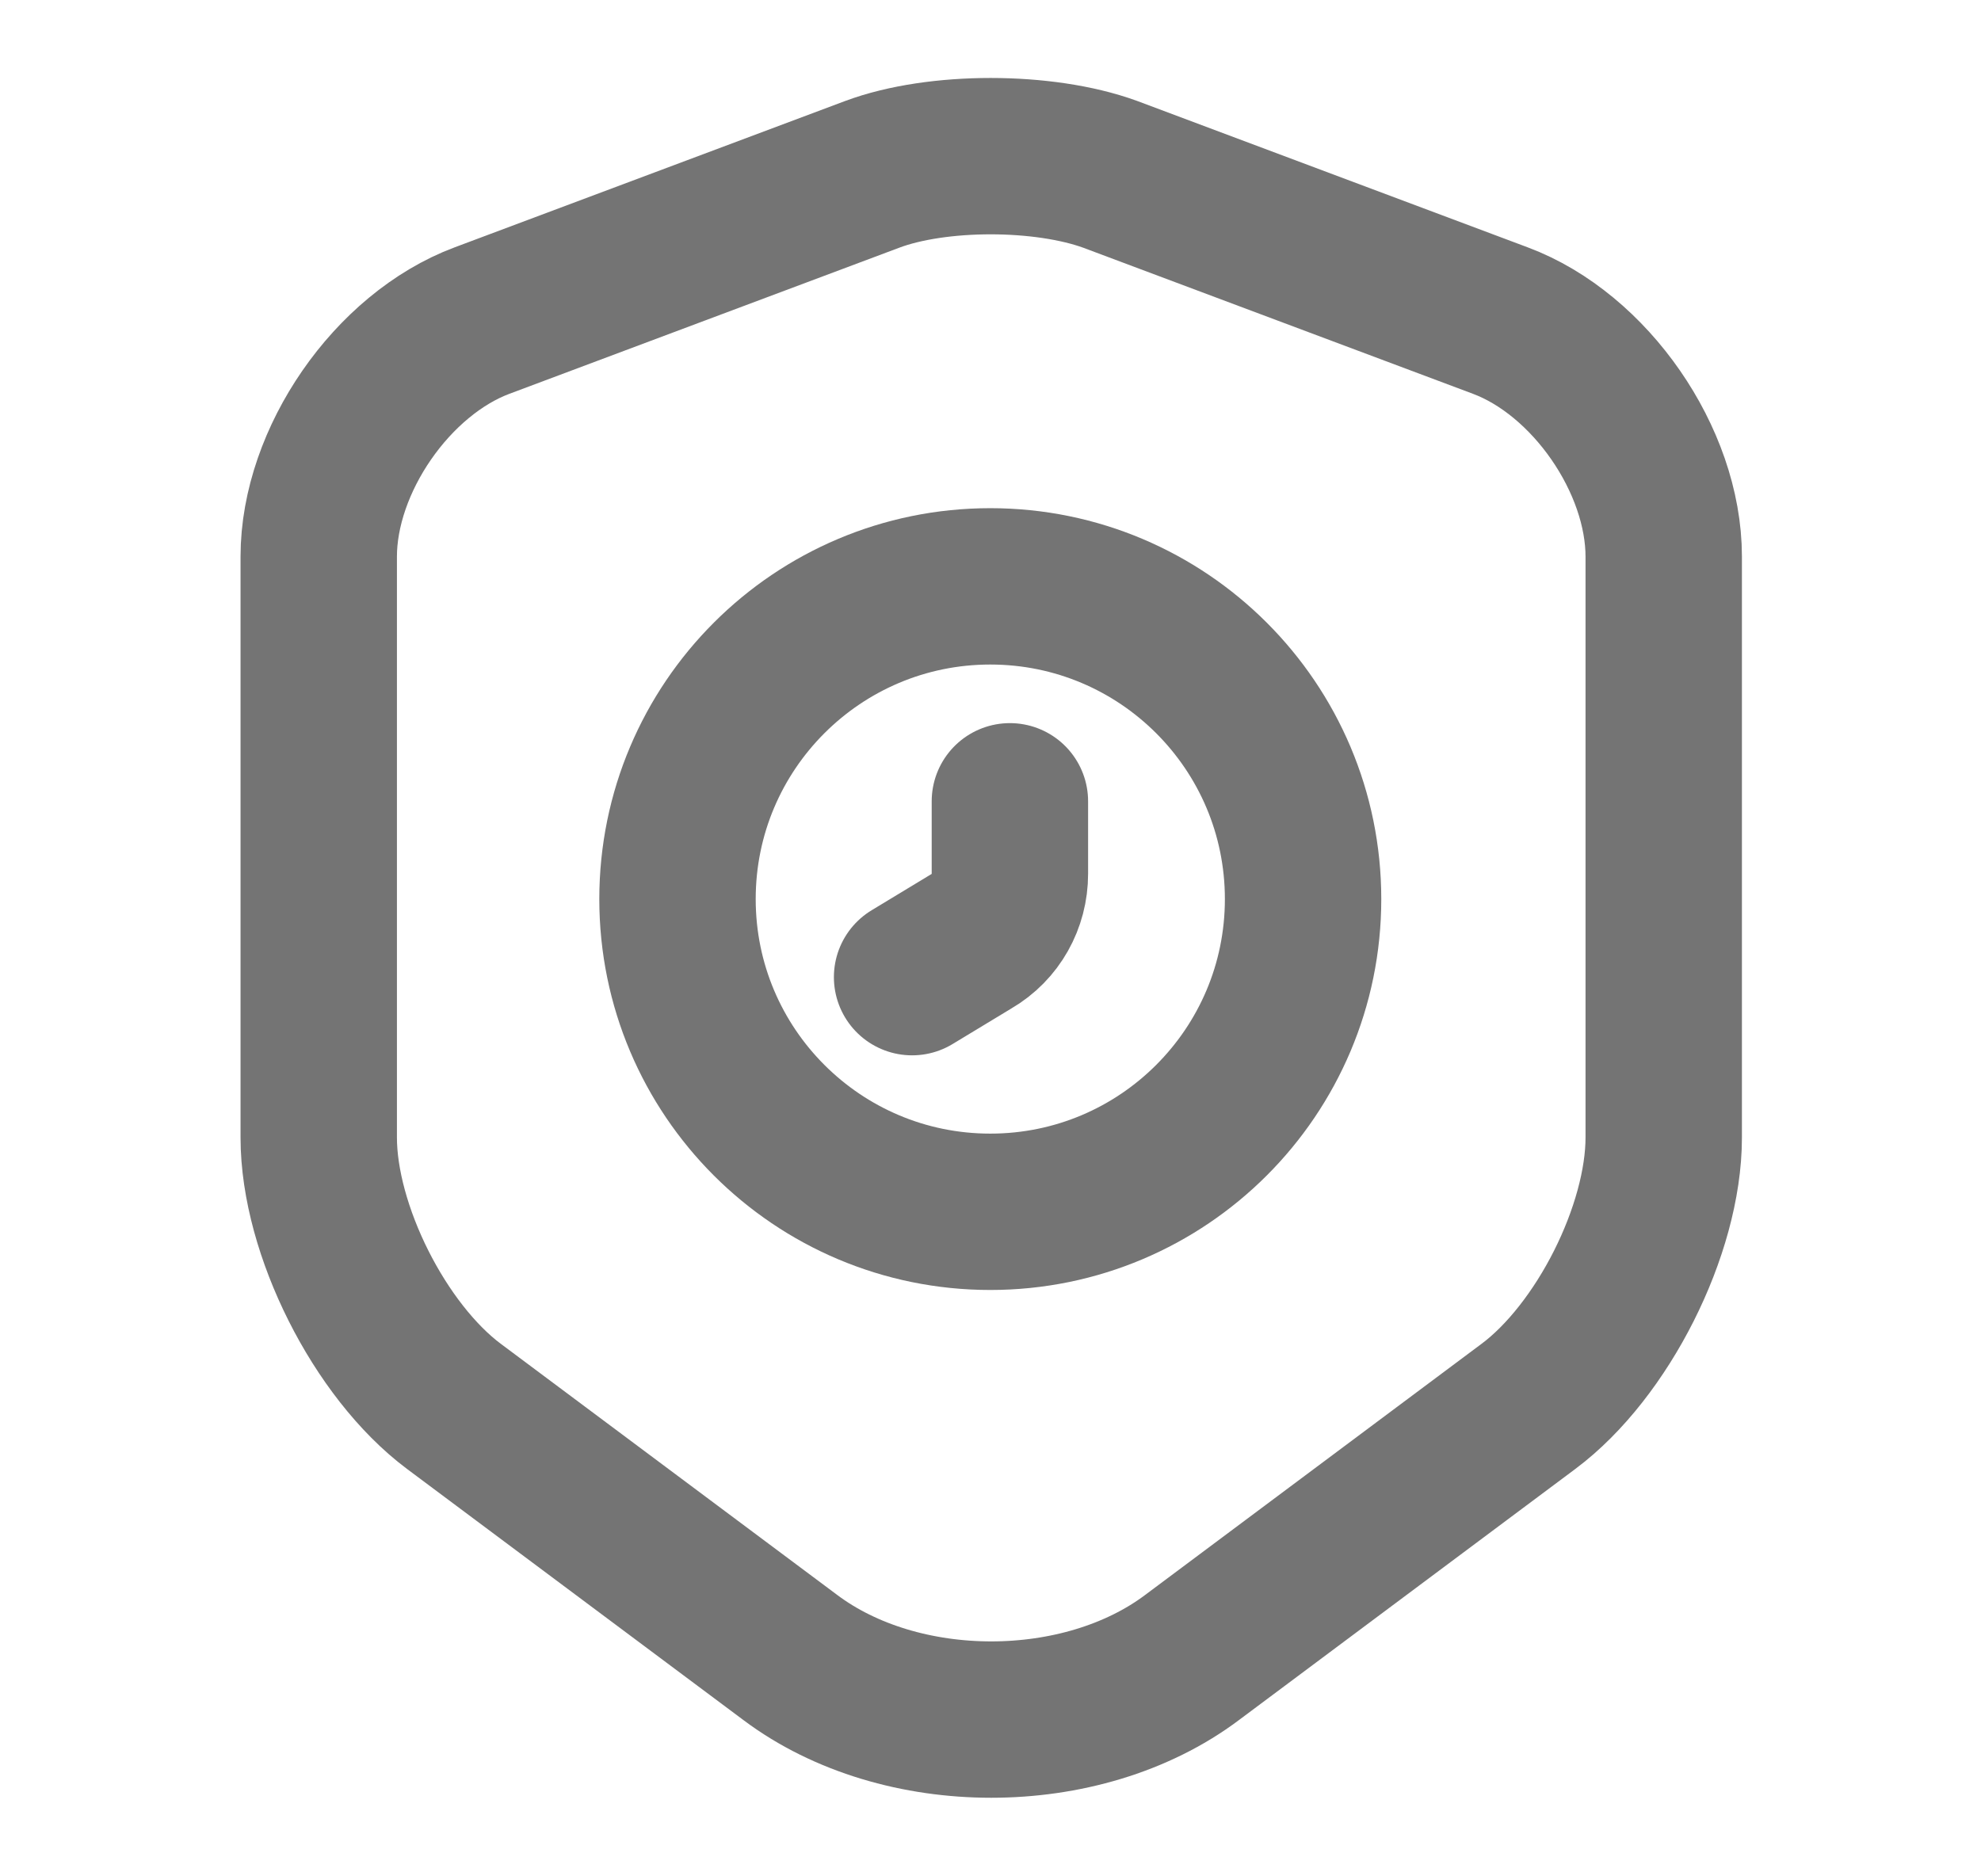 <svg width="19" height="18" viewBox="0 0 19 18" fill="none" xmlns="http://www.w3.org/2000/svg">
<path d="M8.367 1.672L4.624 3.075C3.762 3.397 3.057 4.417 3.057 5.34V10.912C3.057 11.797 3.642 12.96 4.354 13.492L7.579 15.9C8.637 16.695 10.377 16.695 11.434 15.9L14.659 13.492C15.372 12.96 15.957 11.797 15.957 10.912V5.34C15.957 4.417 15.252 3.397 14.389 3.075L10.647 1.672C10.009 1.44 8.989 1.44 8.367 1.672Z" stroke="#747474" stroke-width="1.5" stroke-linecap="round" stroke-linejoin="round"/>
<path d="M9.498 11.625C11.155 11.625 12.498 10.282 12.498 8.625C12.498 6.968 11.155 5.625 9.498 5.625C7.841 5.625 6.498 6.968 6.498 8.625C6.498 10.282 7.841 11.625 9.498 11.625Z" stroke="#747474" stroke-width="1.5" stroke-miterlimit="10" stroke-linecap="round" stroke-linejoin="round"/>
<path d="M9.686 7.687V8.384C9.686 8.647 9.551 8.894 9.318 9.029L8.748 9.374" stroke="#747474" stroke-width="1.5" stroke-miterlimit="10" stroke-linecap="round" stroke-linejoin="round"/>
</svg>
